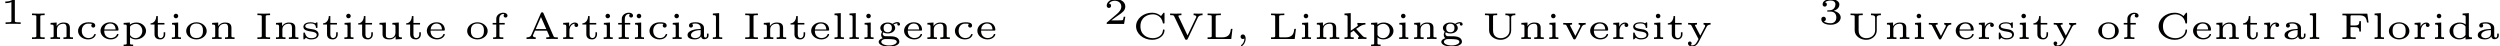 <?xml version='1.0' encoding='UTF-8'?>
<!-- This file was generated by dvisvgm 1.15.1 -->
<svg height='6.173pt' version='1.1' viewBox='4.249 -5.208 333.851 6.173' width='333.851pt' xmlns='http://www.w3.org/2000/svg' xmlns:xlink='http://www.w3.org/1999/xlink'>
<defs>
<path d='M1.21 -0.075C1.21 0.284 1.066 0.583 0.797 0.807C0.757 0.842 0.752 0.847 0.752 0.882C0.752 0.927 0.802 0.966 0.837 0.966C0.907 0.966 1.375 0.578 1.375 -0.05C1.375 -0.364 1.24 -0.608 1.001 -0.608C0.807 -0.608 0.697 -0.458 0.697 -0.304S0.807 0 1.001 0C1.131 0 1.205 -0.075 1.21 -0.075Z' id='g0-44'/>
<path d='M1.983 -3.168C1.983 -3.318 1.968 -3.318 1.803 -3.318C1.45 -2.999 0.897 -2.999 0.797 -2.999H0.712V-2.78H0.797C0.912 -2.78 1.235 -2.795 1.524 -2.919V-0.428C1.524 -0.274 1.524 -0.219 0.996 -0.219H0.747V0C1.021 -0.02 1.465 -0.02 1.753 -0.02S2.486 -0.02 2.76 0V-0.219H2.511C1.983 -0.219 1.983 -0.274 1.983 -0.428V-3.168Z' id='g0-49'/>
<path d='M2.934 -0.961H2.725C2.71 -0.867 2.66 -0.558 2.58 -0.508C2.54 -0.478 2.122 -0.478 2.047 -0.478H1.071C1.4 -0.722 1.768 -1.001 2.067 -1.2C2.516 -1.509 2.934 -1.798 2.934 -2.326C2.934 -2.964 2.331 -3.318 1.619 -3.318C0.946 -3.318 0.453 -2.929 0.453 -2.441C0.453 -2.182 0.672 -2.137 0.742 -2.137C0.877 -2.137 1.036 -2.227 1.036 -2.431C1.036 -2.61 0.907 -2.71 0.752 -2.725C0.892 -2.949 1.181 -3.098 1.514 -3.098C1.998 -3.098 2.401 -2.809 2.401 -2.321C2.401 -1.903 2.112 -1.584 1.729 -1.26L0.513 -0.229C0.463 -0.184 0.458 -0.184 0.453 -0.149V0H2.77L2.934 -0.961Z' id='g0-50'/>
<path d='M1.644 -1.649C2.102 -1.649 2.406 -1.365 2.406 -0.872C2.406 -0.364 2.092 -0.095 1.649 -0.095C1.594 -0.095 1.001 -0.095 0.747 -0.354C0.951 -0.384 1.011 -0.538 1.011 -0.658C1.011 -0.842 0.872 -0.961 0.707 -0.961C0.548 -0.961 0.399 -0.857 0.399 -0.648C0.399 -0.13 0.986 0.11 1.664 0.11C2.481 0.11 2.989 -0.384 2.989 -0.867C2.989 -1.275 2.625 -1.624 2.057 -1.753C2.655 -1.948 2.814 -2.326 2.814 -2.605C2.814 -3.014 2.306 -3.318 1.679 -3.318C1.066 -3.318 0.573 -3.059 0.573 -2.61C0.573 -2.376 0.762 -2.316 0.857 -2.316C1.001 -2.316 1.141 -2.421 1.141 -2.6C1.141 -2.715 1.081 -2.854 0.902 -2.884C1.116 -3.113 1.559 -3.128 1.664 -3.128C2.027 -3.128 2.286 -2.944 2.286 -2.605C2.286 -2.316 2.097 -1.863 1.574 -1.833C1.435 -1.828 1.415 -1.823 1.285 -1.818C1.23 -1.813 1.176 -1.808 1.176 -1.734C1.176 -1.649 1.225 -1.649 1.315 -1.649H1.644Z' id='g0-51'/>
<path d='M2.615 -3.437C2.575 -3.527 2.56 -3.567 2.441 -3.567C2.351 -3.567 2.311 -3.547 2.267 -3.447L0.981 -0.513C0.872 -0.264 0.603 -0.219 0.354 -0.219V0C0.538 -0.015 0.747 -0.02 0.932 -0.02C0.996 -0.02 1.35 -0.015 1.579 0V-0.219C1.3 -0.219 1.2 -0.344 1.2 -0.438C1.2 -0.468 1.21 -0.483 1.225 -0.523L1.484 -1.111H3.083L3.387 -0.413C3.417 -0.354 3.417 -0.344 3.417 -0.339C3.417 -0.219 3.133 -0.219 2.989 -0.219V0C3.183 -0.005 3.557 -0.02 3.796 -0.02C4.05 -0.02 4.319 -0.01 4.528 0V-0.219H4.399C4.09 -0.219 4.015 -0.249 3.955 -0.384L2.615 -3.437ZM2.281 -2.934L2.989 -1.33H1.579L2.281 -2.934Z' id='g0-65'/>
<path d='M4.284 -3.372C4.284 -3.457 4.284 -3.512 4.204 -3.512C4.154 -3.512 4.139 -3.492 4.11 -3.452L3.816 -3.068C3.512 -3.328 3.128 -3.512 2.635 -3.512C1.43 -3.512 0.483 -2.68 0.483 -1.704C0.483 -0.717 1.43 0.11 2.64 0.11C3.601 0.11 4.284 -0.503 4.284 -1.166C4.284 -1.245 4.264 -1.27 4.179 -1.27C4.125 -1.27 4.08 -1.27 4.075 -1.186C4.035 -0.428 3.313 -0.11 2.73 -0.11C2.022 -0.11 1.066 -0.498 1.066 -1.704C1.066 -2.889 2.002 -3.293 2.725 -3.293C3.173 -3.293 3.905 -3.054 4.065 -2.127C4.075 -2.067 4.135 -2.067 4.174 -2.067C4.284 -2.067 4.284 -2.102 4.284 -2.207V-3.372Z' id='g0-67'/>
<path d='M3.741 -3.382H0.413V-3.163H0.563C0.966 -3.163 0.966 -3.113 0.966 -2.959V-0.423C0.966 -0.269 0.966 -0.219 0.563 -0.219H0.413V0C0.672 -0.01 0.946 -0.02 1.255 -0.02C1.539 -0.02 1.908 -0.02 2.187 0V-0.219H1.973C1.494 -0.219 1.494 -0.269 1.494 -0.428V-1.584H2.052C2.55 -1.584 2.675 -1.469 2.675 -1.001H2.884V-2.386H2.675C2.675 -1.918 2.55 -1.803 2.052 -1.803H1.494V-2.974C1.494 -3.128 1.494 -3.163 1.738 -3.163H2.565C3.357 -3.163 3.597 -2.969 3.696 -2.197H3.905L3.741 -3.382Z' id='g0-70'/>
<path d='M1.494 -2.979C1.494 -3.133 1.494 -3.183 1.913 -3.183H2.077V-3.402C1.843 -3.392 1.519 -3.382 1.23 -3.382S0.623 -3.392 0.384 -3.402V-3.183H0.548C0.966 -3.183 0.966 -3.133 0.966 -2.979V-0.423C0.966 -0.269 0.966 -0.219 0.548 -0.219H0.384V0C0.618 -0.01 0.941 -0.02 1.23 -0.02S1.838 -0.01 2.077 0V-0.219H1.913C1.494 -0.219 1.494 -0.269 1.494 -0.423V-2.979Z' id='g0-73'/>
<path d='M3.736 -1.35H3.527C3.452 -0.772 3.323 -0.219 2.351 -0.219H1.738C1.494 -0.219 1.494 -0.254 1.494 -0.408V-2.974C1.494 -3.128 1.494 -3.183 1.973 -3.183H2.187V-3.402C1.908 -3.382 1.539 -3.382 1.255 -3.382C0.946 -3.382 0.667 -3.392 0.413 -3.402V-3.183H0.563C0.966 -3.183 0.966 -3.133 0.966 -2.979V-0.423C0.966 -0.269 0.966 -0.219 0.563 -0.219H0.413V0H3.572L3.736 -1.35Z' id='g0-76'/>
<path d='M3.915 -2.849C3.915 -2.979 3.915 -3.183 4.468 -3.183V-3.402C4.224 -3.387 3.875 -3.382 3.806 -3.382C3.686 -3.382 3.367 -3.387 3.143 -3.402V-3.183C3.696 -3.183 3.696 -2.979 3.696 -2.849V-1.161C3.696 -0.498 3.138 -0.11 2.521 -0.11C2.187 -0.11 1.494 -0.254 1.494 -1.141V-2.979C1.494 -3.133 1.494 -3.183 1.898 -3.183H2.047V-3.402C1.823 -3.392 1.514 -3.382 1.23 -3.382S0.638 -3.392 0.413 -3.402V-3.183H0.563C0.966 -3.183 0.966 -3.133 0.966 -2.979V-1.151C0.966 -0.418 1.689 0.11 2.511 0.11C3.298 0.11 3.915 -0.448 3.915 -1.146V-2.849Z' id='g0-85'/>
<path d='M3.985 -2.874C4.085 -3.083 4.269 -3.183 4.608 -3.183V-3.402C4.433 -3.387 4.234 -3.382 4.06 -3.382C3.995 -3.382 3.641 -3.387 3.412 -3.402V-3.183C3.661 -3.183 3.776 -3.073 3.776 -2.969C3.776 -2.929 3.761 -2.899 3.746 -2.869L2.6 -0.478L1.4 -2.999C1.375 -3.049 1.375 -3.059 1.375 -3.068C1.375 -3.183 1.659 -3.183 1.788 -3.183V-3.402C1.599 -3.397 1.22 -3.382 0.986 -3.382C0.837 -3.382 0.533 -3.387 0.274 -3.402V-3.183H0.394C0.707 -3.183 0.762 -3.143 0.822 -3.024L2.262 -0.01C2.301 0.075 2.331 0.11 2.441 0.11S2.58 0.075 2.62 -0.01L3.985 -2.874Z' id='g0-86'/>
<path d='M2.605 -1.479C2.605 -1.958 2.102 -2.232 1.484 -2.232C1.181 -2.232 0.603 -2.217 0.603 -1.793C0.603 -1.609 0.742 -1.524 0.867 -1.524C1.001 -1.524 1.131 -1.619 1.131 -1.788C1.131 -1.908 1.061 -1.983 1.016 -2.012C1.181 -2.067 1.42 -2.067 1.474 -2.067C1.898 -2.067 2.162 -1.833 2.162 -1.474V-1.345C1.679 -1.32 1.41 -1.305 1.026 -1.171C0.697 -1.056 0.408 -0.847 0.408 -0.523C0.408 -0.055 0.986 0.055 1.385 0.055C1.768 0.055 2.067 -0.1 2.222 -0.354C2.242 -0.179 2.356 0.03 2.61 0.03C2.645 0.03 3.213 0.03 3.213 -0.448V-0.722H3.004V-0.458C3.004 -0.408 3.004 -0.189 2.804 -0.189S2.605 -0.408 2.605 -0.458V-1.479ZM2.162 -0.707C2.162 -0.159 1.564 -0.11 1.44 -0.11C1.146 -0.11 0.867 -0.264 0.867 -0.523C0.867 -0.687 0.971 -1.146 2.162 -1.196V-0.707Z' id='g0-97'/>
<path d='M2.237 -2.007C2.167 -1.958 2.127 -1.878 2.127 -1.788C2.127 -1.624 2.252 -1.524 2.391 -1.524C2.511 -1.524 2.655 -1.604 2.655 -1.793C2.655 -2.217 2.102 -2.232 1.753 -2.232C0.777 -2.232 0.359 -1.574 0.359 -1.076C0.359 -0.458 0.941 0.055 1.694 0.055C2.555 0.055 2.725 -0.553 2.725 -0.598C2.725 -0.667 2.65 -0.667 2.62 -0.667C2.54 -0.667 2.535 -0.653 2.511 -0.593C2.341 -0.179 1.978 -0.125 1.758 -0.125C1.33 -0.125 0.857 -0.413 0.857 -1.081C0.857 -1.3 0.902 -1.574 1.086 -1.783C1.325 -2.052 1.619 -2.052 1.773 -2.052C1.923 -2.052 2.062 -2.052 2.237 -2.007Z' id='g0-99'/>
<path d='M2.102 -3.402V-3.183C2.471 -3.183 2.516 -3.148 2.516 -2.904V-1.933C2.406 -2.027 2.137 -2.202 1.724 -2.202C0.976 -2.202 0.359 -1.699 0.359 -1.071C0.359 -0.468 0.922 0.055 1.664 0.055C2.072 0.055 2.356 -0.125 2.496 -0.244V0.055L3.352 0V-0.219C2.984 -0.219 2.939 -0.254 2.939 -0.498V-3.457L2.102 -3.402ZM2.496 -0.543C2.257 -0.174 1.888 -0.11 1.694 -0.11C1.445 -0.11 1.196 -0.209 1.031 -0.428C0.872 -0.633 0.857 -0.917 0.857 -1.071C0.857 -1.205 0.867 -1.534 1.081 -1.763C1.255 -1.943 1.514 -2.037 1.758 -2.037C1.903 -2.037 2.257 -2.007 2.496 -1.669V-0.543Z' id='g0-100'/>
<path d='M2.575 -1.121C2.68 -1.121 2.725 -1.121 2.725 -1.24C2.725 -1.574 2.545 -2.232 1.614 -2.232C0.857 -2.232 0.324 -1.689 0.324 -1.096C0.324 -0.463 0.932 0.055 1.689 0.055C2.481 0.055 2.725 -0.498 2.725 -0.593C2.725 -0.677 2.645 -0.677 2.62 -0.677C2.545 -0.677 2.535 -0.658 2.506 -0.588C2.366 -0.244 1.998 -0.125 1.719 -0.125C1.315 -0.125 1.091 -0.349 1.016 -0.433C0.822 -0.672 0.822 -0.986 0.822 -1.121H2.575ZM0.832 -1.275C0.892 -1.933 1.375 -2.067 1.609 -2.067C2.301 -2.067 2.336 -1.42 2.341 -1.275H0.832Z' id='g0-101'/>
<path d='M1.255 -1.928H1.963V-2.147H1.235V-2.685C1.235 -3.153 1.544 -3.347 1.773 -3.347C1.808 -3.347 1.908 -3.337 1.908 -3.323L1.898 -3.313C1.868 -3.283 1.818 -3.223 1.818 -3.118C1.818 -2.979 1.918 -2.864 2.072 -2.864C2.237 -2.864 2.331 -2.979 2.331 -3.123C2.331 -3.337 2.117 -3.512 1.783 -3.512C1.345 -3.512 0.832 -3.233 0.832 -2.69V-2.147H0.349V-1.928H0.832V-0.418C0.832 -0.264 0.832 -0.219 0.508 -0.219H0.418V0C0.628 -0.015 0.852 -0.02 1.061 -0.02C1.32 -0.02 1.564 -0.01 1.773 0V-0.219H1.639C1.255 -0.219 1.255 -0.269 1.255 -0.423V-1.928Z' id='g0-102'/>
<path d='M2.291 -1.938C2.531 -2.082 2.755 -2.087 2.834 -2.092C2.819 -2.072 2.795 -2.042 2.795 -1.973C2.795 -1.873 2.859 -1.788 2.979 -1.788S3.163 -1.873 3.163 -1.973C3.163 -2.102 3.059 -2.257 2.819 -2.257C2.7 -2.257 2.436 -2.232 2.172 -2.027C2.057 -2.097 1.833 -2.202 1.524 -2.202C0.936 -2.202 0.528 -1.853 0.528 -1.469C0.528 -1.215 0.712 -1.031 0.787 -0.971C0.667 -0.827 0.638 -0.677 0.638 -0.568C0.638 -0.304 0.807 -0.139 0.852 -0.105C0.603 -0.04 0.314 0.12 0.314 0.384C0.314 0.777 0.971 1.026 1.694 1.026C2.361 1.026 3.073 0.807 3.073 0.374C3.073 0.149 2.944 -0.09 2.7 -0.209C2.366 -0.369 2.047 -0.369 1.514 -0.369C1.39 -0.369 1.171 -0.369 1.146 -0.374C0.907 -0.413 0.852 -0.608 0.852 -0.702C0.852 -0.802 0.902 -0.882 0.917 -0.882C0.927 -0.882 0.936 -0.877 0.951 -0.872C1.151 -0.767 1.345 -0.737 1.519 -0.737C2.107 -0.737 2.516 -1.086 2.516 -1.469C2.516 -1.709 2.351 -1.883 2.291 -1.938ZM1.524 -0.902C1.086 -0.902 0.966 -1.191 0.966 -1.469C0.966 -1.743 1.086 -2.037 1.519 -2.037C1.958 -2.037 2.077 -1.748 2.077 -1.469C2.077 -1.196 1.958 -0.902 1.524 -0.902ZM1.529 0.01C2.027 0.01 2.73 0.01 2.73 0.384C2.73 0.628 2.286 0.862 1.694 0.862C1.121 0.862 0.658 0.643 0.658 0.379C0.658 0.224 0.832 0.01 1.205 0.01H1.529Z' id='g0-103'/>
<path d='M1.26 -3.068C1.26 -3.233 1.126 -3.372 0.956 -3.372C0.802 -3.372 0.653 -3.253 0.653 -3.068C0.653 -2.889 0.802 -2.765 0.956 -2.765C1.126 -2.765 1.26 -2.904 1.26 -3.068ZM0.433 -2.147V-1.928C0.787 -1.928 0.827 -1.893 0.827 -1.649V-0.418C0.827 -0.264 0.827 -0.219 0.503 -0.219H0.413V0C0.618 -0.015 0.827 -0.02 1.031 -0.02C1.22 -0.02 1.44 -0.015 1.624 0V-0.219C1.29 -0.219 1.25 -0.219 1.25 -0.418V-2.202L0.433 -2.147Z' id='g0-105'/>
<path d='M1.933 -1.345C2.012 -1.4 2.466 -1.709 2.491 -1.719C2.819 -1.918 3.078 -1.928 3.173 -1.928V-2.147C2.994 -2.127 2.809 -2.127 2.75 -2.127C2.56 -2.127 2.262 -2.137 2.097 -2.147V-1.928C2.167 -1.918 2.172 -1.868 2.172 -1.858C2.172 -1.843 2.172 -1.768 2.027 -1.669L1.215 -1.111V-3.457L0.379 -3.402V-3.183C0.747 -3.183 0.792 -3.148 0.792 -2.904V-0.418C0.792 -0.264 0.792 -0.219 0.468 -0.219H0.379V0C0.573 -0.015 0.797 -0.02 0.991 -0.02C1.191 -0.02 1.415 -0.015 1.609 0V-0.219H1.519C1.196 -0.219 1.196 -0.264 1.196 -0.418V-0.847L1.604 -1.126L2.172 -0.513C2.257 -0.418 2.316 -0.359 2.316 -0.294C2.316 -0.224 2.217 -0.219 2.187 -0.219V0C2.391 -0.015 2.73 -0.02 2.804 -0.02C2.994 -0.02 3.133 -0.015 3.313 0V-0.219C3.088 -0.219 2.964 -0.219 2.75 -0.453L1.933 -1.345Z' id='g0-107'/>
<path d='M1.25 -3.457L0.413 -3.402V-3.183C0.782 -3.183 0.827 -3.148 0.827 -2.904V-0.418C0.827 -0.264 0.827 -0.219 0.503 -0.219H0.413V0C0.623 -0.015 0.827 -0.02 1.036 -0.02S1.455 -0.015 1.664 0V-0.219H1.574C1.25 -0.219 1.25 -0.264 1.25 -0.418V-3.457Z' id='g0-108'/>
<path d='M2.989 -1.504C2.989 -2.052 2.615 -2.202 2.152 -2.202C1.619 -2.202 1.34 -1.908 1.225 -1.714V-2.202L0.408 -2.147V-1.928C0.777 -1.928 0.822 -1.893 0.822 -1.649V-0.418C0.822 -0.264 0.822 -0.219 0.498 -0.219H0.408V0C0.623 -0.015 0.832 -0.02 1.046 -0.02C1.255 -0.02 1.469 -0.015 1.679 0V-0.219H1.589C1.265 -0.219 1.265 -0.264 1.265 -0.418V-1.285C1.265 -1.848 1.783 -2.037 2.092 -2.037C2.461 -2.037 2.545 -1.828 2.545 -1.509V-0.418C2.545 -0.264 2.545 -0.219 2.222 -0.219H2.132V0C2.346 -0.015 2.555 -0.02 2.77 -0.02C2.979 -0.02 3.193 -0.015 3.402 0V-0.219H3.313C2.989 -0.219 2.989 -0.264 2.989 -0.418V-1.504Z' id='g0-110'/>
<path d='M3.064 -1.061C3.064 -1.684 2.476 -2.232 1.694 -2.232S0.324 -1.684 0.324 -1.061C0.324 -0.463 0.917 0.055 1.694 0.055C2.476 0.055 3.064 -0.463 3.064 -1.061ZM1.694 -0.125C0.822 -0.125 0.822 -0.867 0.822 -1.111C0.822 -1.335 0.822 -2.067 1.694 -2.067S2.565 -1.335 2.565 -1.111C2.565 -0.867 2.565 -0.125 1.694 -0.125Z' id='g0-111'/>
<path d='M1.649 0.747H1.559C1.235 0.747 1.235 0.702 1.235 0.548V-0.229C1.45 -0.04 1.719 0.055 2.002 0.055C2.76 0.055 3.372 -0.453 3.372 -1.076C3.372 -1.674 2.824 -2.202 2.087 -2.202C1.694 -2.202 1.385 -2.062 1.215 -1.918V-2.202L0.379 -2.147V-1.928C0.737 -1.928 0.792 -1.928 0.792 -1.714V0.548C0.792 0.702 0.792 0.747 0.468 0.747H0.379V0.966C0.593 0.951 0.802 0.946 1.016 0.946C1.225 0.946 1.44 0.951 1.649 0.966V0.747ZM1.235 -1.654C1.45 -1.958 1.828 -2.022 2.027 -2.022C2.521 -2.022 2.874 -1.579 2.874 -1.076C2.874 -0.533 2.461 -0.11 1.968 -0.11C1.743 -0.11 1.479 -0.204 1.305 -0.428C1.235 -0.513 1.235 -0.523 1.235 -0.618V-1.654Z' id='g0-112'/>
<path d='M1.215 -1.116C1.215 -1.579 1.479 -2.027 1.953 -2.037C1.948 -2.032 1.883 -1.968 1.883 -1.858C1.883 -1.679 2.022 -1.604 2.132 -1.604C2.257 -1.604 2.386 -1.689 2.386 -1.858C2.386 -2.047 2.207 -2.202 1.943 -2.202C1.694 -2.202 1.375 -2.072 1.181 -1.654H1.176V-2.202L0.379 -2.147V-1.928C0.747 -1.928 0.792 -1.893 0.792 -1.649V-0.418C0.792 -0.264 0.792 -0.219 0.468 -0.219H0.379V0C0.588 -0.015 0.812 -0.02 1.021 -0.02C1.28 -0.02 1.524 -0.01 1.734 0V-0.219H1.599C1.215 -0.219 1.215 -0.269 1.215 -0.423V-1.116Z' id='g0-114'/>
<path d='M2.227 -2.092C2.227 -2.177 2.227 -2.232 2.147 -2.232C2.122 -2.232 2.102 -2.227 2.062 -2.197C2.042 -2.177 1.953 -2.097 1.933 -2.097C1.928 -2.097 1.918 -2.097 1.888 -2.117C1.773 -2.182 1.589 -2.232 1.34 -2.232C0.518 -2.232 0.349 -1.853 0.349 -1.624C0.349 -1.156 0.927 -1.066 1.385 -0.996C1.674 -0.951 2.132 -0.882 2.132 -0.543C2.132 -0.369 1.988 -0.11 1.385 -0.11C1.046 -0.11 0.717 -0.234 0.568 -0.762C0.543 -0.852 0.538 -0.867 0.453 -0.867C0.349 -0.867 0.349 -0.827 0.349 -0.722V-0.085C0.349 0 0.349 0.055 0.428 0.055C0.468 0.055 0.473 0.05 0.568 -0.045L0.697 -0.169C0.946 0.05 1.26 0.055 1.385 0.055C2.217 0.055 2.381 -0.379 2.381 -0.628C2.381 -0.852 2.257 -1.016 2.067 -1.136C1.868 -1.26 1.719 -1.28 1.3 -1.345C0.981 -1.395 0.598 -1.455 0.598 -1.719C0.598 -1.893 0.792 -2.082 1.335 -2.082C1.748 -2.082 1.988 -1.918 2.017 -1.574C2.022 -1.499 2.027 -1.469 2.122 -1.469C2.227 -1.469 2.227 -1.504 2.227 -1.609V-2.092Z' id='g0-115'/>
<path d='M1.225 -1.928H2.107V-2.147H1.225V-3.064H1.016C1.011 -2.595 0.762 -2.107 0.254 -2.092V-1.928H0.782V-0.628C0.782 -0.06 1.25 0.055 1.559 0.055C1.933 0.055 2.212 -0.219 2.212 -0.628V-0.902H2.002V-0.643C2.002 -0.269 1.783 -0.125 1.609 -0.125C1.225 -0.125 1.225 -0.523 1.225 -0.628V-1.928Z' id='g0-116'/>
<path d='M2.132 -2.147V-1.928C2.501 -1.928 2.545 -1.893 2.545 -1.649V-0.837C2.545 -0.379 2.202 -0.11 1.793 -0.11C1.285 -0.11 1.265 -0.314 1.265 -0.568V-2.202L0.408 -2.147V-1.928C0.792 -1.928 0.822 -1.888 0.822 -1.634V-0.548C0.867 0.01 1.43 0.055 1.753 0.055C2.172 0.055 2.416 -0.134 2.565 -0.369V0.055L3.402 0V-0.219C3.034 -0.219 2.989 -0.254 2.989 -0.498V-2.202L2.132 -2.147Z' id='g0-117'/>
<path d='M2.755 -1.629C2.839 -1.793 2.969 -1.923 3.278 -1.928V-2.147C3.148 -2.137 3.019 -2.127 2.844 -2.127C2.839 -2.127 2.516 -2.132 2.336 -2.147V-1.928C2.471 -1.923 2.555 -1.863 2.555 -1.748C2.555 -1.699 2.535 -1.654 2.531 -1.649L1.898 -0.413L1.215 -1.743C1.205 -1.763 1.191 -1.793 1.191 -1.823C1.191 -1.928 1.36 -1.928 1.46 -1.928V-2.147C1.23 -2.132 0.872 -2.127 0.837 -2.127C0.638 -2.127 0.488 -2.127 0.279 -2.147V-1.928C0.578 -1.928 0.648 -1.928 0.722 -1.778L1.604 -0.06C1.639 0.01 1.664 0.055 1.778 0.055S1.918 0.005 1.953 -0.06L2.755 -1.629Z' id='g0-118'/>
<path d='M2.745 -1.619C2.804 -1.734 2.904 -1.923 3.278 -1.928V-2.147C3.173 -2.137 3.029 -2.127 2.839 -2.127C2.68 -2.127 2.496 -2.132 2.336 -2.147V-1.928C2.471 -1.928 2.55 -1.853 2.55 -1.753C2.55 -1.714 2.535 -1.679 2.521 -1.644L1.898 -0.458L1.225 -1.743C1.196 -1.798 1.196 -1.813 1.196 -1.828C1.196 -1.918 1.33 -1.928 1.465 -1.928V-2.147C1.255 -2.132 1.046 -2.127 0.837 -2.127S0.498 -2.127 0.279 -2.147V-1.928C0.633 -1.928 0.658 -1.908 0.732 -1.768L1.659 0C1.45 0.438 1.245 0.857 0.832 0.857C0.702 0.857 0.663 0.837 0.608 0.802C0.643 0.787 0.747 0.727 0.747 0.578C0.747 0.423 0.633 0.334 0.503 0.334C0.389 0.334 0.259 0.403 0.259 0.583C0.259 0.832 0.518 1.021 0.832 1.021C1.126 1.021 1.455 0.837 1.684 0.403L2.745 -1.619Z' id='g0-121'/>
</defs>
<g id='page1'>
<use x='4.249' xlink:href='#g0-49' y='-2.01'/>
<use x='8.137' xlink:href='#g0-73' y='0'/>
<use x='10.591' xlink:href='#g0-110' y='0'/>
<use x='14.313' xlink:href='#g0-99' y='0'/>
<use x='17.346' xlink:href='#g0-101' y='0'/>
<use x='20.379' xlink:href='#g0-112' y='0'/>
<use x='24.101' xlink:href='#g0-116' y='0'/>
<use x='26.789' xlink:href='#g0-105' y='0'/>
<use x='28.788' xlink:href='#g0-111' y='0'/>
<use x='32.166' xlink:href='#g0-110' y='0'/>
<use x='38.24' xlink:href='#g0-73' y='0'/>
<use x='40.694' xlink:href='#g0-110' y='0'/>
<use x='44.416' xlink:href='#g0-115' y='0'/>
<use x='47.139' xlink:href='#g0-116' y='0'/>
<use x='49.827' xlink:href='#g0-105' y='0'/>
<use x='51.826' xlink:href='#g0-116' y='0'/>
<use x='54.514' xlink:href='#g0-117' y='0'/>
<use x='58.236' xlink:href='#g0-116' y='0'/>
<use x='60.924' xlink:href='#g0-101' y='0'/>
<use x='66.309' xlink:href='#g0-111' y='0'/>
<use x='69.687' xlink:href='#g0-102' y='0'/>
<use x='74.21' xlink:href='#g0-65' y='0'/>
<use x='79.076' xlink:href='#g0-114' y='0'/>
<use x='81.765' xlink:href='#g0-116' y='0'/>
<use x='84.453' xlink:href='#g0-105' y='0'/>
<use x='86.452' xlink:href='#g0-102' y='0'/>
<use x='88.623' xlink:href='#g0-105' y='0'/>
<use x='90.622' xlink:href='#g0-99' y='0'/>
<use x='93.655' xlink:href='#g0-105' y='0'/>
<use x='95.654' xlink:href='#g0-97' y='0'/>
<use x='99.031' xlink:href='#g0-108' y='0'/>
<use x='103.382' xlink:href='#g0-73' y='0'/>
<use x='105.836' xlink:href='#g0-110' y='0'/>
<use x='109.558' xlink:href='#g0-116' y='0'/>
<use x='112.246' xlink:href='#g0-101' y='0'/>
<use x='115.279' xlink:href='#g0-108' y='0'/>
<use x='117.278' xlink:href='#g0-108' y='0'/>
<use x='119.277' xlink:href='#g0-105' y='0'/>
<use x='121.276' xlink:href='#g0-103' y='0'/>
<use x='124.653' xlink:href='#g0-101' y='0'/>
<use x='127.686' xlink:href='#g0-110' y='0'/>
<use x='131.408' xlink:href='#g0-99' y='0'/>
<use x='134.441' xlink:href='#g0-101' y='0'/>
<use x='151.588' xlink:href='#g0-50' y='-2.01'/>
<use x='155.476' xlink:href='#g0-67' y='0'/>
<use x='160.232' xlink:href='#g0-86' y='0'/>
<use x='165.098' xlink:href='#g0-76' y='0'/>
<use x='169.22' xlink:href='#g0-44' y='0'/>
<use x='173.571' xlink:href='#g0-76' y='0'/>
<use x='177.693' xlink:href='#g0-105' y='0'/>
<use x='179.692' xlink:href='#g0-110' y='0'/>
<use x='183.414' xlink:href='#g0-107' y='0'/>
<use x='186.964' xlink:href='#g0-112' y='0'/>
<use x='190.686' xlink:href='#g0-105' y='0'/>
<use x='192.685' xlink:href='#g0-110' y='0'/>
<use x='196.407' xlink:href='#g0-103' y='0'/>
<use x='202.137' xlink:href='#g0-85' y='0'/>
<use x='207.003' xlink:href='#g0-110' y='0'/>
<use x='210.725' xlink:href='#g0-105' y='0'/>
<use x='212.724' xlink:href='#g0-118' y='0'/>
<use x='216.274' xlink:href='#g0-101' y='0'/>
<use x='219.307' xlink:href='#g0-114' y='0'/>
<use x='221.995' xlink:href='#g0-115' y='0'/>
<use x='224.718' xlink:href='#g0-105' y='0'/>
<use x='226.717' xlink:href='#g0-116' y='0'/>
<use x='229.405' xlink:href='#g0-121' y='0'/>
<use x='247.068' xlink:href='#g0-51' y='-2.01'/>
<use x='250.957' xlink:href='#g0-85' y='0'/>
<use x='255.823' xlink:href='#g0-110' y='0'/>
<use x='259.545' xlink:href='#g0-105' y='0'/>
<use x='261.544' xlink:href='#g0-118' y='0'/>
<use x='265.094' xlink:href='#g0-101' y='0'/>
<use x='268.127' xlink:href='#g0-114' y='0'/>
<use x='270.815' xlink:href='#g0-115' y='0'/>
<use x='273.537' xlink:href='#g0-105' y='0'/>
<use x='275.536' xlink:href='#g0-116' y='0'/>
<use x='278.224' xlink:href='#g0-121' y='0'/>
<use x='284.127' xlink:href='#g0-111' y='0'/>
<use x='287.504' xlink:href='#g0-102' y='0'/>
<use x='292.027' xlink:href='#g0-67' y='0'/>
<use x='296.784' xlink:href='#g0-101' y='0'/>
<use x='299.816' xlink:href='#g0-110' y='0'/>
<use x='303.538' xlink:href='#g0-116' y='0'/>
<use x='306.227' xlink:href='#g0-114' y='0'/>
<use x='308.915' xlink:href='#g0-97' y='0'/>
<use x='312.292' xlink:href='#g0-108' y='0'/>
<use x='316.643' xlink:href='#g0-70' y='0'/>
<use x='320.938' xlink:href='#g0-108' y='0'/>
<use x='322.937' xlink:href='#g0-111' y='0'/>
<use x='326.314' xlink:href='#g0-114' y='0'/>
<use x='329.002' xlink:href='#g0-105' y='0'/>
<use x='331.001' xlink:href='#g0-100' y='0'/>
<use x='334.723' xlink:href='#g0-97' y='0'/>
</g>
</svg>
